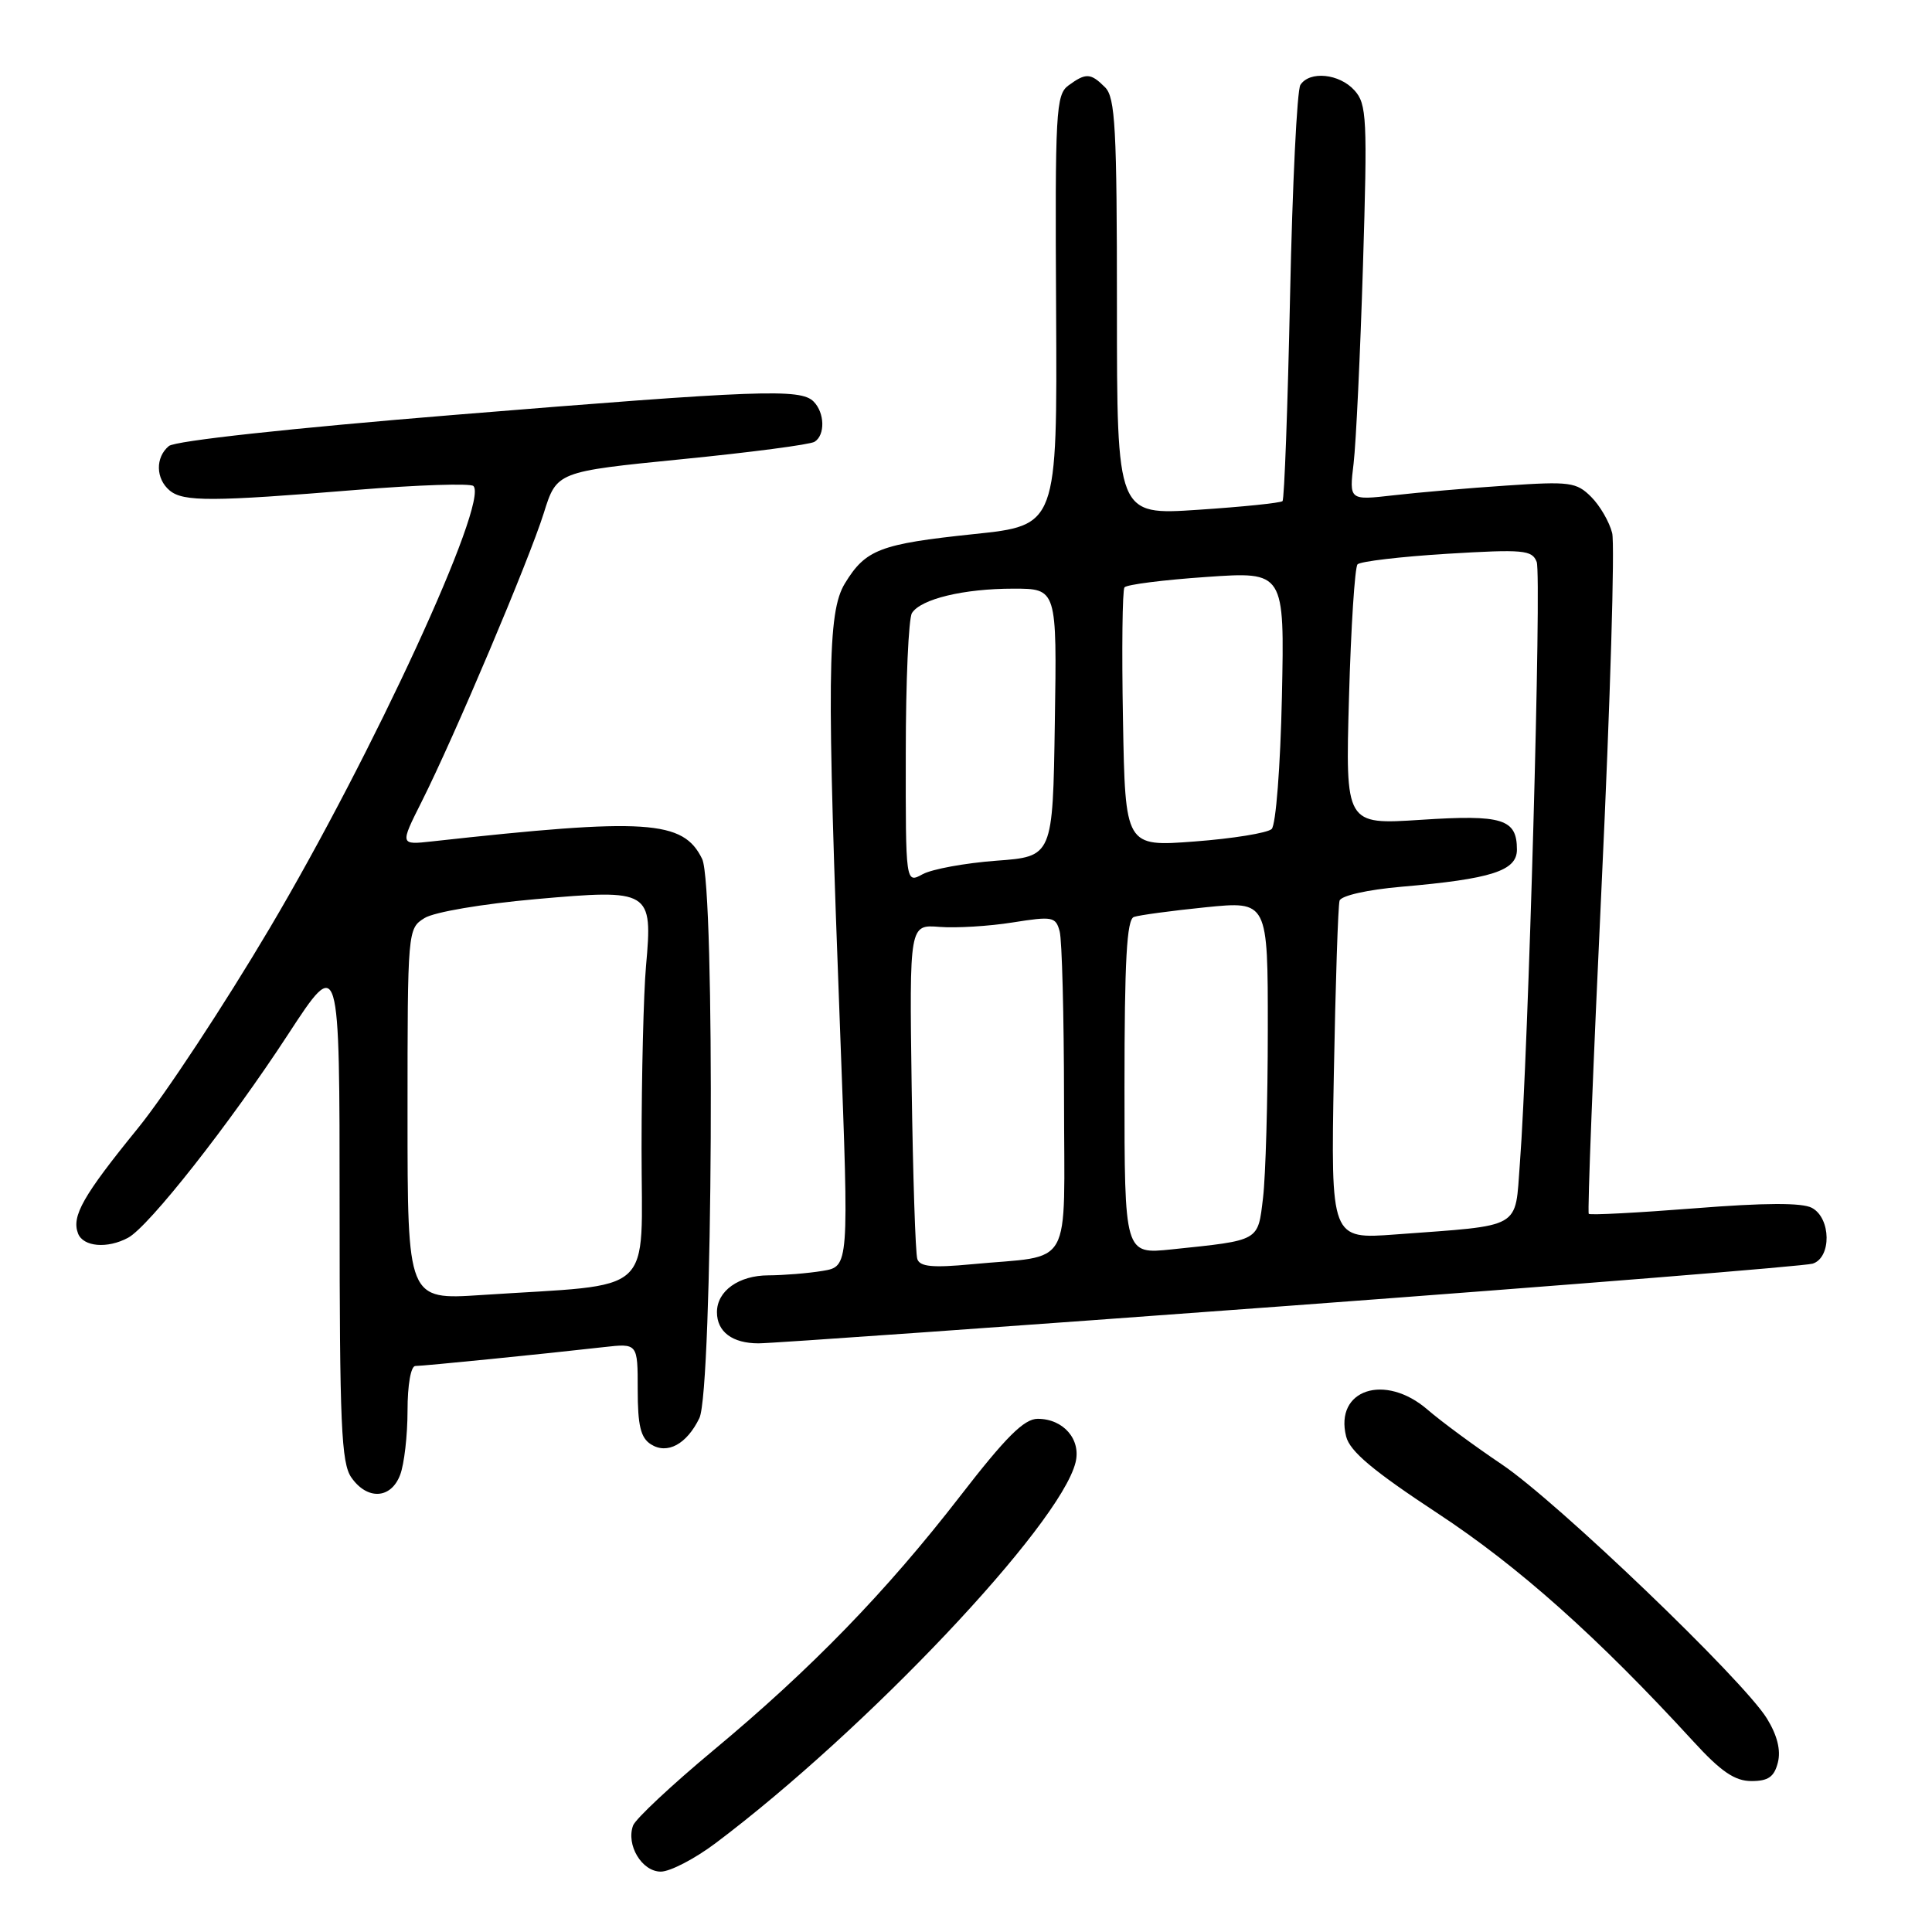 <?xml version="1.0" encoding="UTF-8" standalone="no"?>
<!DOCTYPE svg PUBLIC "-//W3C//DTD SVG 1.1//EN" "http://www.w3.org/Graphics/SVG/1.1/DTD/svg11.dtd" >
<svg xmlns="http://www.w3.org/2000/svg" xmlns:xlink="http://www.w3.org/1999/xlink" version="1.1" viewBox="0 0 256 256">
 <g >
 <path fill="currentColor"
d=" M 94.79 244.25 C 114.80 229.21 140.43 202.11 142.51 193.80 C 143.28 190.74 140.91 188.00 137.50 188.00 C 135.70 188.00 133.29 190.40 127.22 198.25 C 117.38 210.96 107.47 221.16 94.50 231.95 C 89.00 236.53 84.23 241.00 83.89 241.88 C 82.93 244.46 85.05 248.00 87.56 248.00 C 88.79 248.00 92.04 246.31 94.79 244.25 Z  M 235.58 233.53 C 235.99 231.90 235.49 229.92 234.12 227.70 C 230.95 222.57 206.33 198.97 199.00 194.04 C 195.43 191.64 190.99 188.37 189.15 186.78 C 183.51 181.91 176.81 184.12 178.37 190.34 C 178.86 192.31 181.94 194.89 190.46 200.50 C 201.21 207.56 211.72 216.94 224.38 230.75 C 228.05 234.76 229.88 236.00 232.08 236.00 C 234.31 236.00 235.10 235.44 235.58 233.53 Z  M 53.02 195.43 C 53.56 194.02 54.00 190.20 54.00 186.93 C 54.00 183.49 54.44 181.00 55.04 181.00 C 56.10 181.00 71.91 179.42 80.00 178.50 C 84.50 177.99 84.50 177.99 84.50 184.13 C 84.50 188.89 84.89 190.52 86.25 191.38 C 88.42 192.76 90.99 191.37 92.67 187.91 C 94.45 184.24 94.78 117.42 93.04 113.82 C 90.54 108.66 85.70 108.35 57.24 111.49 C 52.99 111.96 52.99 111.96 55.87 106.23 C 60.18 97.66 70.08 74.27 72.05 68.00 C 73.77 62.50 73.77 62.50 90.31 60.85 C 99.41 59.95 107.34 58.91 107.93 58.54 C 109.36 57.66 109.29 54.69 107.80 53.20 C 106.07 51.47 100.71 51.67 60.13 54.98 C 38.58 56.74 23.21 58.41 22.38 59.10 C 20.57 60.60 20.62 63.44 22.49 65.00 C 24.30 66.50 28.08 66.48 47.27 64.91 C 55.39 64.25 62.35 64.02 62.73 64.40 C 64.81 66.48 49.40 99.92 35.73 123.00 C 29.71 133.17 21.85 145.10 18.27 149.50 C 11.00 158.44 9.46 161.15 10.34 163.44 C 11.02 165.21 14.22 165.49 16.97 164.01 C 19.71 162.55 30.43 148.93 38.18 137.05 C 45.00 126.61 45.00 126.61 45.00 160.08 C 45.00 188.76 45.22 193.87 46.56 195.78 C 48.67 198.80 51.81 198.63 53.02 195.43 Z  M 171.00 173.01 C 208.06 170.26 239.19 167.76 240.19 167.44 C 242.70 166.64 242.63 161.41 240.09 160.05 C 238.79 159.35 233.84 159.37 224.52 160.11 C 217.00 160.70 210.70 161.03 210.52 160.84 C 210.33 160.65 211.11 140.88 212.24 116.90 C 213.37 92.92 213.99 72.10 213.62 70.63 C 213.25 69.15 212.00 67.00 210.84 65.84 C 208.89 63.89 208.00 63.77 199.61 64.34 C 194.60 64.67 187.86 65.26 184.64 65.63 C 178.77 66.30 178.77 66.30 179.36 61.40 C 179.68 58.71 180.24 46.92 180.60 35.22 C 181.20 15.66 181.11 13.78 179.47 11.97 C 177.47 9.75 173.53 9.36 172.31 11.25 C 171.86 11.94 171.25 24.53 170.94 39.23 C 170.63 53.93 170.18 66.16 169.94 66.40 C 169.70 66.64 164.66 67.16 158.75 67.55 C 148.00 68.27 148.00 68.27 148.00 40.71 C 148.00 16.98 147.78 12.92 146.43 11.57 C 144.52 9.66 143.89 9.63 141.58 11.32 C 139.91 12.54 139.79 14.73 139.94 41.13 C 140.09 69.62 140.09 69.62 129.05 70.77 C 116.60 72.08 114.70 72.80 111.95 77.31 C 109.62 81.14 109.53 89.63 111.34 137.16 C 112.50 167.82 112.50 167.82 109.00 168.40 C 107.08 168.72 103.84 168.98 101.82 168.99 C 97.88 169.00 95.00 171.06 95.00 173.87 C 95.00 176.47 97.04 178.00 100.51 178.00 C 102.23 178.00 133.95 175.75 171.00 173.01 Z  M 54.00 147.64 C 54.00 123.22 54.02 123.04 56.25 121.65 C 57.52 120.85 63.92 119.77 71.00 119.14 C 86.22 117.79 86.50 117.96 85.60 128.00 C 85.28 131.57 85.01 142.44 85.01 152.15 C 85.00 172.09 87.22 170.05 63.75 171.60 C 54.00 172.24 54.00 172.24 54.00 147.64 Z  M 121.55 166.83 C 121.30 166.10 120.97 155.82 120.80 144.00 C 120.50 122.50 120.50 122.50 124.50 122.82 C 126.70 122.99 131.05 122.73 134.18 122.23 C 139.47 121.39 139.89 121.47 140.41 123.41 C 140.72 124.56 140.98 134.58 140.99 145.67 C 141.00 168.69 142.38 166.23 128.75 167.52 C 123.58 168.01 121.89 167.85 121.55 166.83 Z  M 149.00 144.07 C 149.00 127.26 149.30 121.83 150.25 121.50 C 150.94 121.26 155.21 120.68 159.75 120.22 C 168.00 119.39 168.00 119.39 167.99 136.44 C 167.99 145.83 167.70 155.84 167.36 158.70 C 166.66 164.53 167.03 164.32 155.25 165.55 C 149.00 166.20 149.00 166.20 149.00 144.07 Z  M 176.74 142.35 C 176.96 130.33 177.30 119.98 177.50 119.34 C 177.71 118.68 181.19 117.89 185.68 117.50 C 197.63 116.47 201.00 115.39 201.00 112.58 C 201.00 108.51 199.10 107.92 188.27 108.63 C 178.27 109.28 178.27 109.28 178.75 92.39 C 179.01 83.10 179.52 75.18 179.88 74.78 C 180.24 74.39 185.58 73.76 191.74 73.38 C 201.87 72.77 203.01 72.87 203.62 74.46 C 204.29 76.19 202.52 139.42 201.39 154.18 C 200.72 162.98 201.89 162.31 184.92 163.57 C 176.34 164.21 176.34 164.21 176.74 142.35 Z  M 120.02 99.79 C 120.02 90.28 120.39 81.93 120.84 81.23 C 122.02 79.37 127.69 78.00 134.27 78.00 C 140.05 78.00 140.05 78.00 139.77 95.75 C 139.50 113.50 139.50 113.50 132.00 114.05 C 127.88 114.36 123.49 115.16 122.25 115.84 C 120.00 117.07 120.00 117.07 120.02 99.79 Z  M 148.80 95.35 C 148.63 86.08 148.72 78.20 149.00 77.83 C 149.28 77.46 154.16 76.84 159.86 76.45 C 170.21 75.73 170.21 75.73 169.86 92.31 C 169.66 101.57 169.06 109.32 168.50 109.85 C 167.95 110.37 163.36 111.12 158.30 111.50 C 149.10 112.20 149.10 112.20 148.80 95.35 Z "/>
</g>
</svg>
